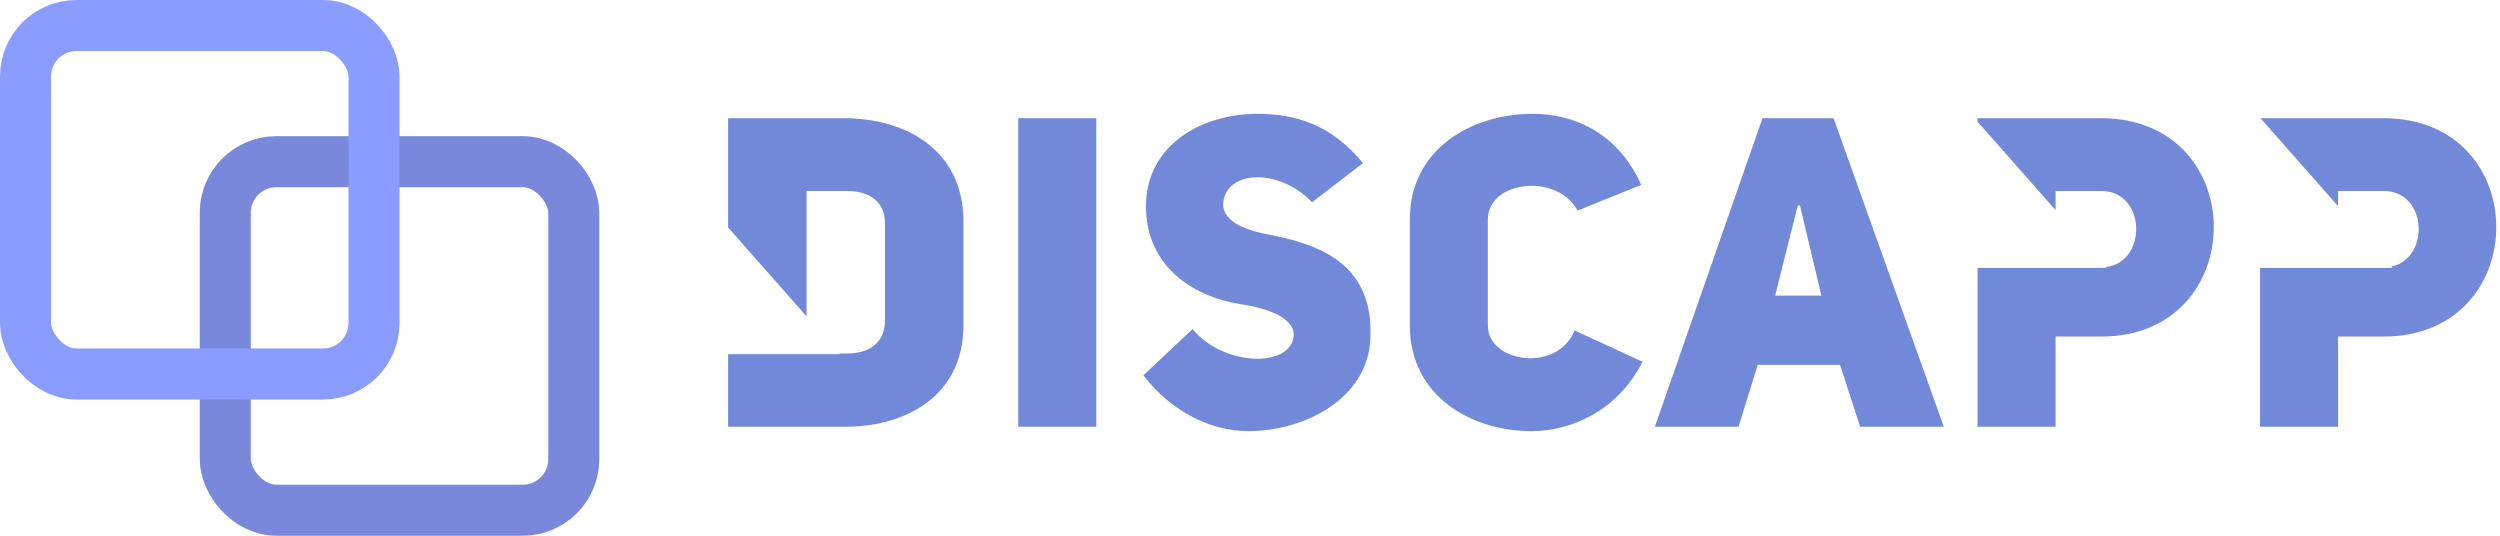 <svg width="490" height="105" viewBox="0 0 490 105" fill="none" xmlns="http://www.w3.org/2000/svg">
<path fill-rule="evenodd" clip-rule="evenodd" d="M442.969 83.644V52.5H468.941L468.708 52.236C476.336 50.701 475.814 37.35 467.143 37.43H458.259V40.395L443.056 23.164H467.143C481.922 23.164 489.268 33.842 489.268 44.52C489.268 55.283 481.836 65.961 467.229 65.961H458.259V83.644H442.969ZM387.6 52.5V83.644H402.891V65.961H411.86C426.468 65.961 433.9 55.283 433.9 44.52C433.9 33.842 426.553 23.164 411.775 23.164H387.6V23.848L402.891 41.177V37.43H411.775C420.67 37.347 420.989 51.399 412.732 52.331L412.881 52.5H387.6ZM244.683 84.498C237.422 84.498 229.734 80.825 224.096 73.564L233.748 64.509C239.814 71.856 253.14 72.197 253.567 65.705C253.738 62.288 248.185 60.323 243.23 59.64C233.492 58.102 224.608 51.952 224.608 40.42C224.608 28.546 235.372 22.31 246.477 22.31C253.823 22.31 260.913 24.36 267.149 31.963L257.155 39.651C250.833 32.902 239.984 33.159 239.728 40.163C239.899 43.068 243.06 44.776 247.758 45.801C258.521 47.766 269.285 51.525 268.601 66.388C268.089 78.092 255.788 84.498 244.683 84.498ZM142.707 69.407V83.644H165.345C177.475 83.73 188.836 77.665 188.836 63.74V43.41C188.836 29.315 177.475 23.164 165.345 23.164H142.707V44.574L158.084 62.001V37.43H165.857C170.983 37.43 173.46 39.907 173.46 43.837V62.715C173.46 66.645 171.068 69.293 165.857 69.293H164.518L164.619 69.407H142.707ZM214.868 23.164H199.578V83.644H214.868V23.164ZM308.618 64.766C305.287 73.137 291.619 71.087 291.619 63.826V42.982C291.619 35.465 305.116 33.757 309.216 41.274L321.688 36.234C316.819 25.471 307.85 22.31 300.418 22.31C288.288 22.31 276.328 29.315 276.328 42.982V63.826C276.328 77.579 288.288 84.498 300.161 84.498C307.764 84.498 316.904 80.74 321.944 70.916L308.618 64.766ZM345.449 23.164H359.373L380.985 83.644H364.584L360.654 71.514H344.509L340.75 83.644H324.349L345.449 23.164ZM352.368 40.249L347.926 57.932H356.981L352.795 40.249H352.368Z" fill="#7289DA"/>
<rect x="44.153" y="31.695" width="68.305" height="68.305" rx="10" stroke="#7988DB" stroke-width="10"/>
<g style="mix-blend-mode:multiply">
<rect x="5" y="5" width="68.305" height="68.305" rx="10" stroke="#8A9CFE" stroke-width="10"/>
</g>
</svg>
